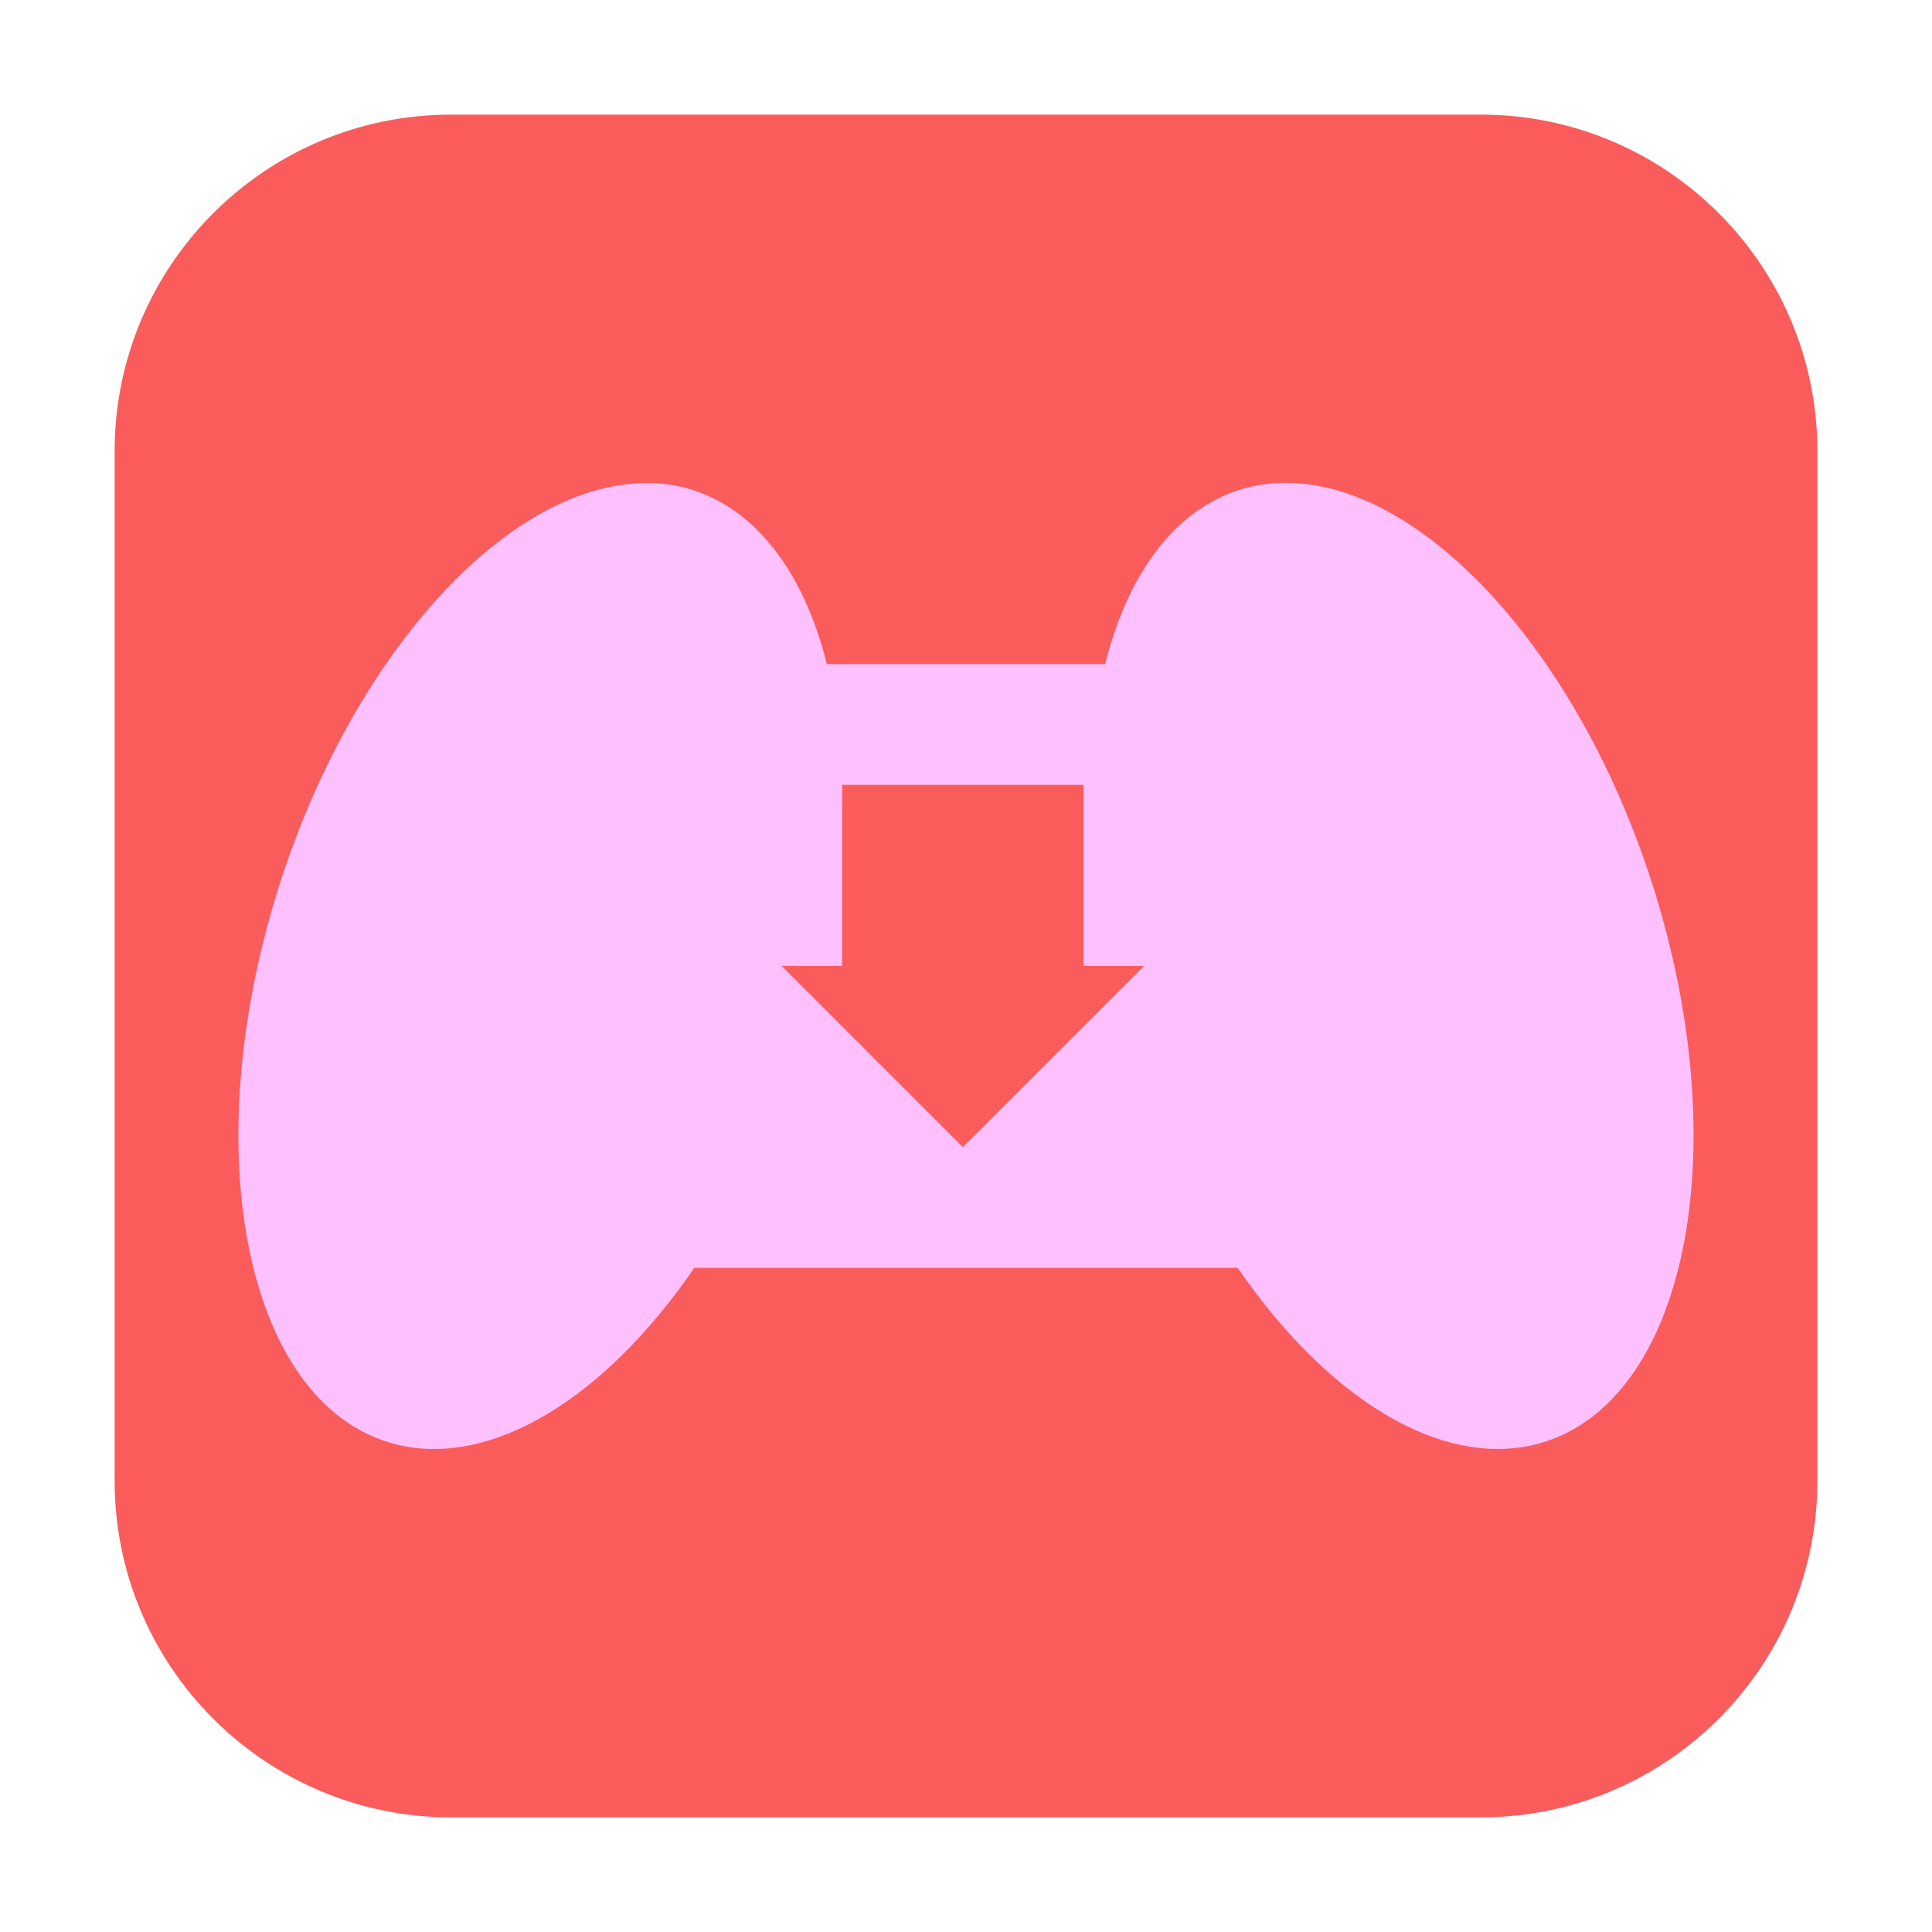 <?xml version="1.0" encoding="UTF-8"?>
<svg xmlns="http://www.w3.org/2000/svg" xmlns:xlink="http://www.w3.org/1999/xlink" width="48pt" height="48pt" viewBox="0 0 48 48" version="1.1">
<g id="surface1">
<path style=" stroke:none;fill-rule:evenodd;fill:rgb(98.039%,36.078%,36.078%);fill-opacity:1;" d="M 11.207 2.848 L 36.793 2.848 C 41.406 2.848 45.152 6.594 45.152 11.207 L 45.152 36.793 C 45.152 41.406 41.406 45.152 36.793 45.152 L 11.207 45.152 C 6.594 45.152 2.848 41.406 2.848 36.793 L 2.848 11.207 C 2.848 6.594 6.594 2.848 11.207 2.848 Z M 11.207 2.848 "/>
<path style=" stroke:none;fill-rule:nonzero;fill:rgb(100%,75.294%,100%);fill-opacity:1;" d="M 16.285 12.004 C 16.125 12 15.957 12 15.793 12.012 C 12.328 12.23 8.535 16.621 6.812 22.406 C 4.859 28.98 6.23 35.016 9.879 35.895 C 12.199 36.449 14.996 34.781 17.25 31.5 L 30.75 31.5 C 33.004 34.781 35.797 36.449 38.113 35.895 C 41.766 35.02 43.141 28.98 41.188 22.406 C 39.23 15.84 34.684 11.223 31.031 12.105 C 29.332 12.52 28.059 14.094 27.457 16.5 L 20.543 16.5 C 19.941 14.094 18.66 12.52 16.965 12.105 C 16.746 12.051 16.52 12.02 16.285 12.004 Z M 20.922 19.5 L 26.922 19.5 L 26.922 24 L 28.422 24 L 23.922 28.5 L 19.422 24 L 20.922 24 Z M 20.922 19.5 "/>
</g>
</svg>
